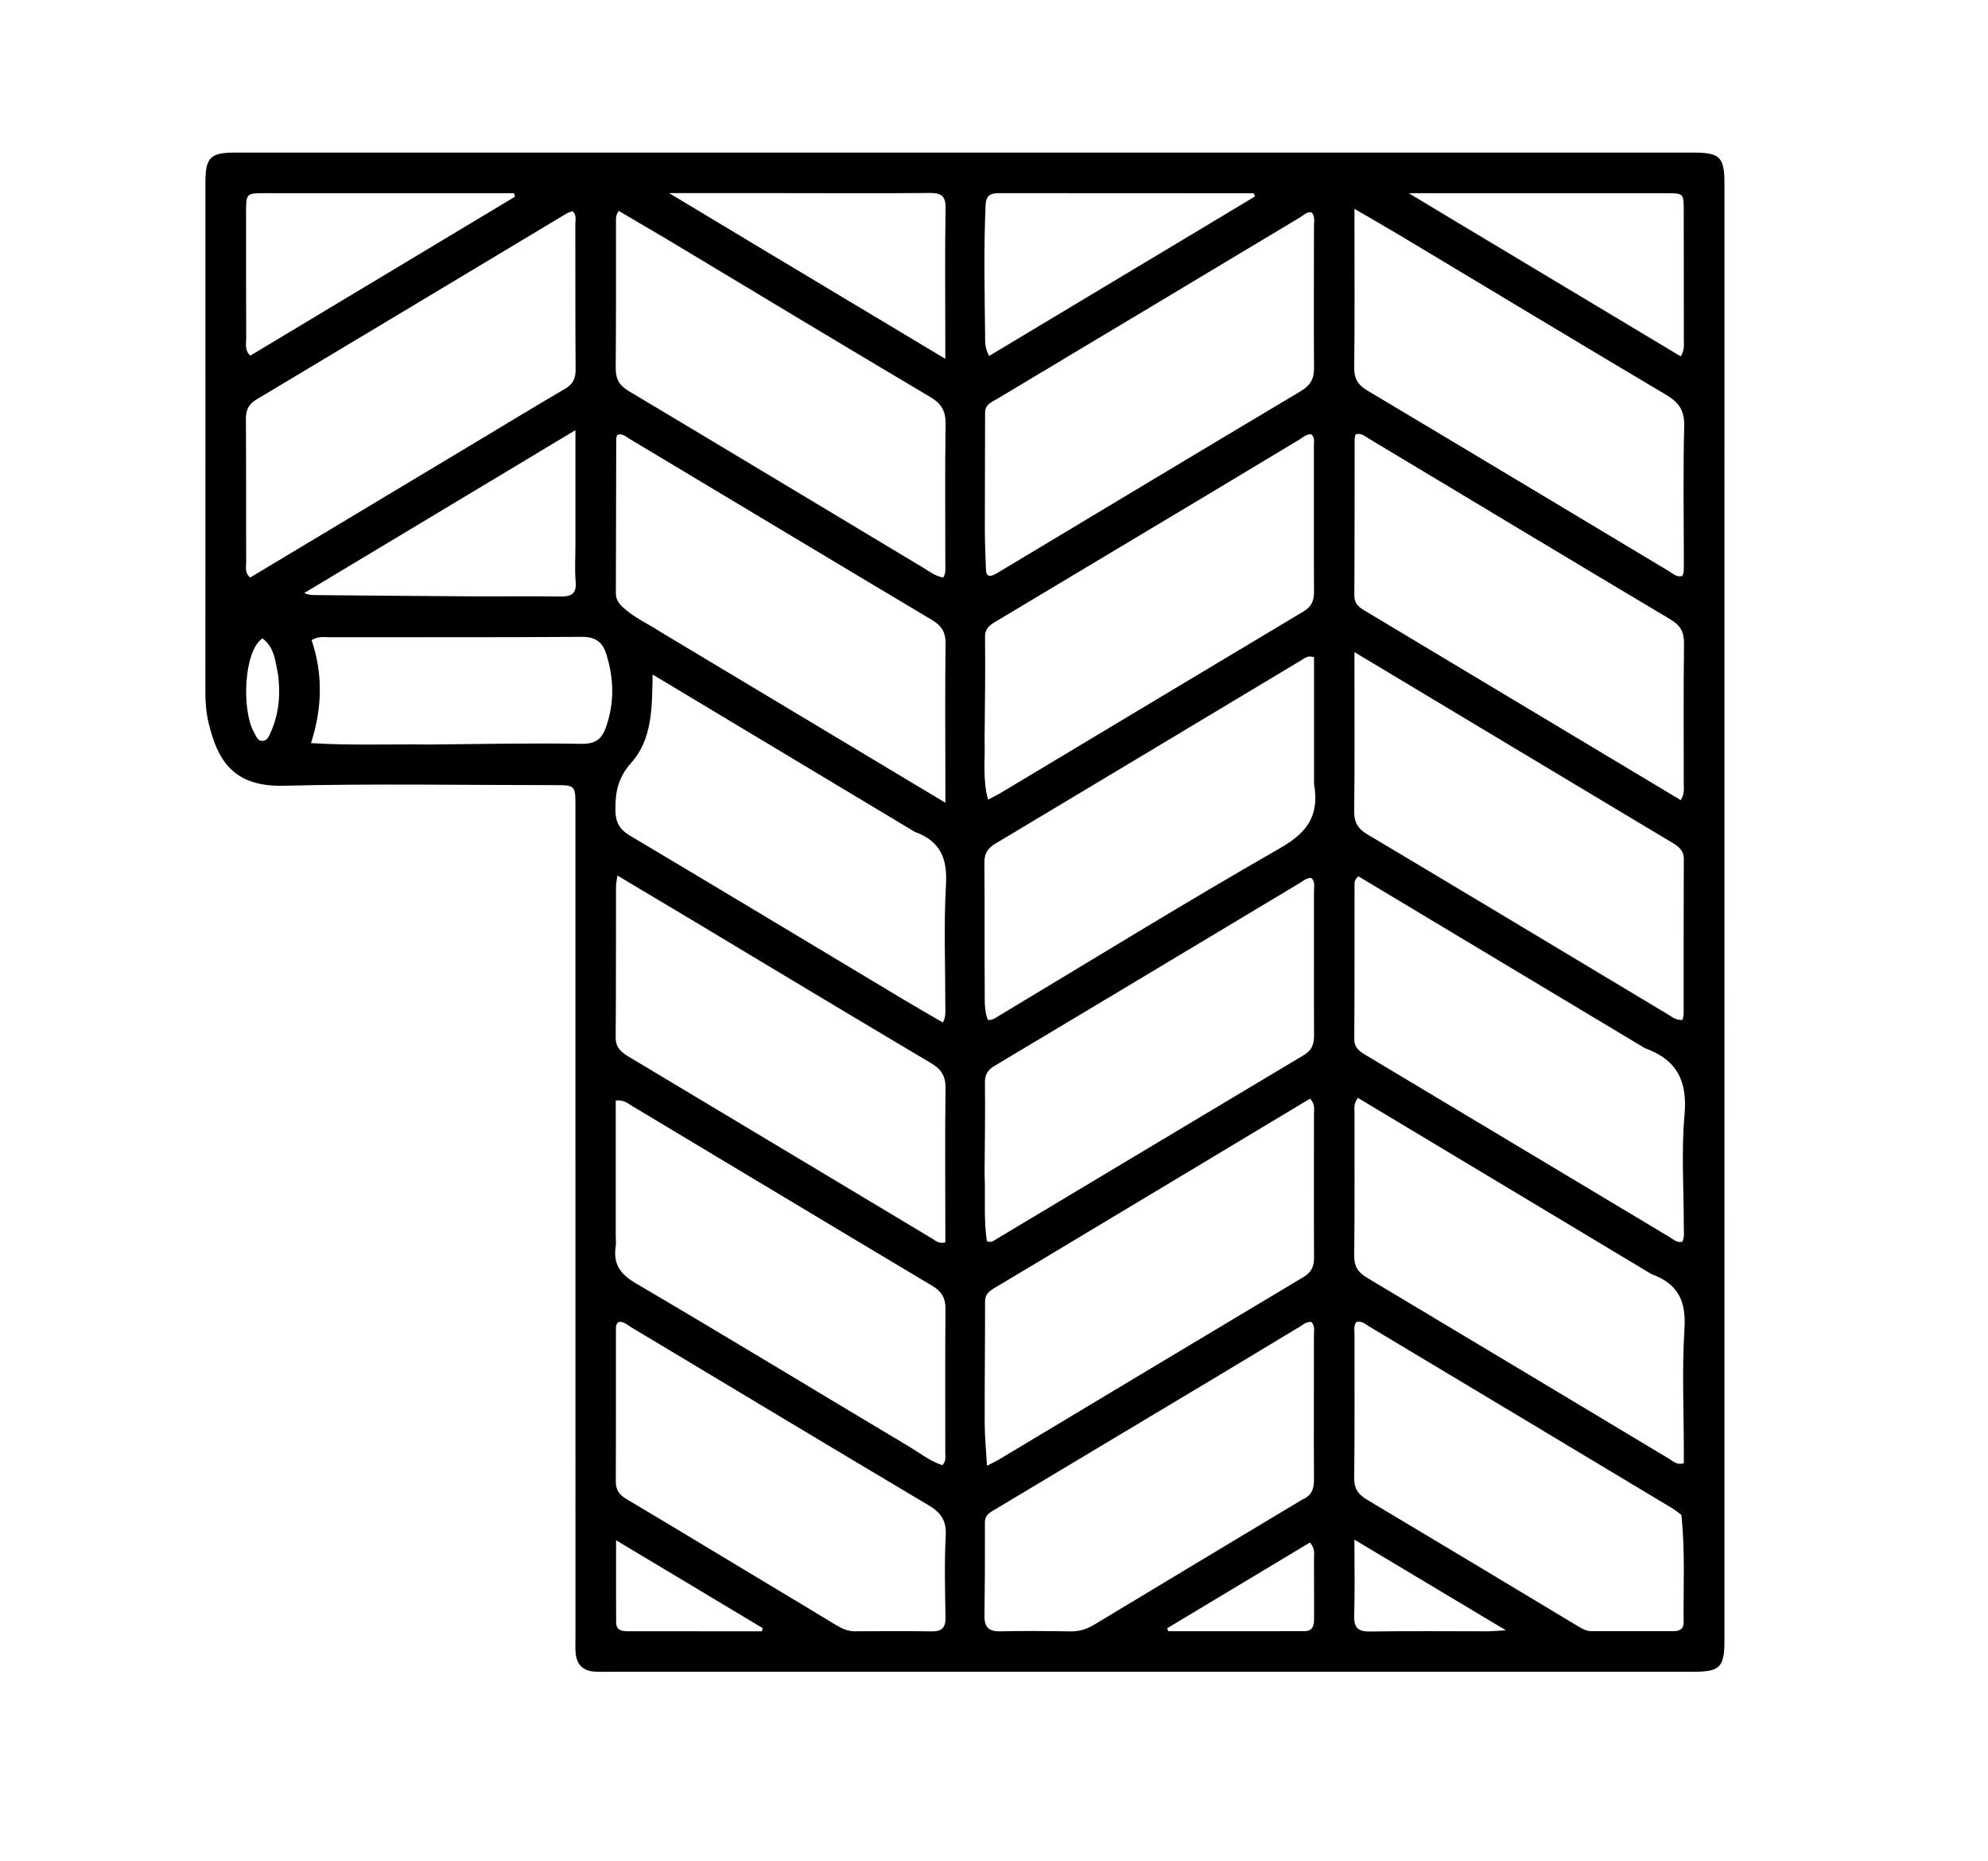 <svg version="1.1" id="Layer_1" xmlns="http://www.w3.org/2000/svg" xmlns:xlink="http://www.w3.org/1999/xlink" x="0px" y="0px"
	 width="100%" viewBox="0 0 752 704" enable-background="new 0 0 752 704" xml:space="preserve">
<path fill="#000000" opacity="1" stroke="none" 
	d="
M652.3,346 
	C652.301,437.82 652.302,529.139 652.299,620.459 
	C652.299,630.65 650.631,632.305 640.404,632.305 
	C503.758,632.305 367.112,632.305 230.466,632.301 
	C228.466,632.301 226.455,632.39 224.471,632.205 
	C220.401,631.825 218.169,629.419 217.766,625.421 
	C217.566,623.44 217.677,621.426 217.677,619.427 
	C217.672,514.609 217.672,409.792 217.669,304.974 
	C217.668,296.943 217.66,296.952 209.39,296.952 
	C175.395,296.954 141.385,296.338 107.411,297.187 
	C88.181,297.668 82.314,287.538 78.927,273.503 
	C77.995,269.642 77.682,265.645 77.685,261.61 
	C77.73,197.453 77.704,133.296 77.698,69.139 
	C77.697,59.536 79.502,57.711 88.986,57.711 
	C272.792,57.71 456.597,57.71 640.403,57.712 
	C650.658,57.712 652.307,59.353 652.307,69.543 
	C652.306,161.529 652.303,253.514 652.3,346 
M250.218,239.217 
	C285.623,260.448 321.028,281.679 357.608,303.615 
	C357.608,300.201 357.609,298.574 357.608,296.946 
	C357.598,279.134 357.436,261.319 357.683,243.511 
	C357.745,239.052 356.139,236.625 352.426,234.413 
	C314.254,211.67 276.18,188.763 238.058,165.936 
	C236.715,165.132 235.442,163.768 233.507,164.499 
	C233.364,164.979 233.102,165.45 233.101,165.92 
	C233.049,185.396 233.04,204.871 232.967,224.346 
	C232.958,226.762 234.125,228.345 235.811,229.87 
	C239.937,233.601 244.999,235.855 250.218,239.217 
M582.029,270.401 
	C599.939,281.139 617.849,291.877 635.78,302.627 
	C637.314,300.11 636.907,298.233 636.91,296.449 
	C636.94,278.783 636.781,261.115 637.01,243.452 
	C637.066,239.075 635.696,236.548 631.889,234.28 
	C593.814,211.6 555.859,188.719 517.848,165.93 
	C516.362,165.038 514.944,163.614 512.746,164.305 
	C512.631,164.948 512.419,165.588 512.417,166.227 
	C512.384,185.893 512.425,205.559 512.301,225.224 
	C512.282,228.298 514.006,229.635 516.239,230.97 
	C537.971,243.971 559.684,257.003 582.029,270.401 
M232.918,467.484 
	C232.92,468.816 233.09,470.172 232.896,471.475 
	C231.92,478.041 234.561,481.877 240.451,485.337 
	C274.888,505.568 309.011,526.332 343.317,546.787 
	C347.648,549.37 351.71,552.594 356.469,554.18 
	C357.981,552.548 357.571,550.975 357.573,549.536 
	C357.596,531.392 357.473,513.248 357.647,495.106 
	C357.687,490.926 356.223,488.461 352.638,486.323 
	C314.756,463.733 276.967,440.986 239.131,418.32 
	C237.49,417.337 235.947,415.886 232.917,416.243 
	C232.917,432.984 232.917,449.737 232.918,467.484 
M261.65,347.915 
	C252.469,342.438 243.288,336.96 233.529,331.139 
	C233.244,333.387 233.015,334.357 233.013,335.328 
	C232.979,354.308 233.058,373.289 232.887,392.268 
	C232.853,396.097 234.833,397.873 237.721,399.601 
	C275.997,422.505 314.233,445.477 352.502,468.393 
	C353.842,469.195 355.092,470.534 357.585,469.898 
	C357.585,467.876 357.585,465.751 357.585,463.627 
	C357.58,446.312 357.43,428.995 357.669,411.683 
	C357.733,407.098 356.162,404.462 352.245,402.138 
	C322.185,384.306 292.247,366.269 261.65,347.915 
M252.776,90.79 
	C246.538,87.114 240.3,83.438 234.058,79.76 
	C232.781,81.557 233.007,82.913 233.006,84.209 
	C232.988,102.523 233.081,120.838 232.9,139.15 
	C232.859,143.309 234.268,145.785 237.882,147.941 
	C275.046,170.113 312.104,192.462 349.218,214.719 
	C351.574,216.131 353.811,217.926 356.785,218.437 
	C357.888,216.735 357.585,215.038 357.587,213.434 
	C357.602,195.789 357.412,178.142 357.69,160.501 
	C357.768,155.566 356.24,152.733 351.926,150.177 
	C318.993,130.66 286.219,110.874 252.776,90.79 
M636.952,213.115 
	C636.943,195.79 636.646,178.457 637.083,161.143 
	C637.231,155.267 635.06,152.187 630.26,149.339 
	C596.605,129.363 563.098,109.139 529.529,89.018 
	C524.18,85.812 518.757,82.728 512.352,78.996 
	C512.352,82.008 512.352,83.787 512.352,85.566 
	C512.352,103.391 512.483,121.218 512.255,139.041 
	C512.2,143.295 513.74,145.629 517.298,147.75 
	C555.352,170.434 593.315,193.272 631.318,216.044 
	C632.821,216.944 634.19,218.398 636.287,217.867 
	C637.127,216.654 636.876,215.29 636.952,213.115 
M622.148,396.403 
	C585.955,374.695 549.761,352.988 513.842,331.445 
	C512.183,332.883 512.383,333.946 512.382,334.907 
	C512.355,354.237 512.415,373.568 512.28,392.897 
	C512.257,396.197 514.121,397.556 516.502,398.981 
	C554.811,421.907 593.096,444.873 631.402,467.802 
	C632.907,468.703 634.279,470.149 636.375,469.662 
	C637.303,467.732 636.924,465.707 636.927,463.748 
	C636.95,449.751 635.958,435.667 637.197,421.781 
	C638.314,409.267 634.779,400.978 622.148,396.403 
M624.677,481.876 
	C587.646,459.65 550.615,437.423 513.633,415.225 
	C511.936,417.574 512.38,419.297 512.376,420.904 
	C512.335,438.899 512.476,456.895 512.253,474.887 
	C512.203,478.974 513.716,481.245 517.075,483.251 
	C555.257,506.057 593.372,528.976 631.523,551.836 
	C633.011,552.728 634.372,554.229 636.94,553.438 
	C636.94,551.893 636.941,550.258 636.94,548.623 
	C636.937,533.294 636.214,517.92 637.18,502.653 
	C637.827,492.438 635.105,485.665 624.677,481.876 
M610.201,305.333 
	C577.945,285.987 545.689,266.641 512.348,246.645 
	C512.348,250.199 512.349,252.007 512.348,253.815 
	C512.345,271.473 512.466,289.132 512.248,306.788 
	C512.196,310.983 513.581,313.391 517.187,315.539 
	C555.102,338.129 592.914,360.89 630.772,383.576 
	C632.429,384.569 633.971,386.008 636.448,385.733 
	C636.595,384.969 636.871,384.199 636.872,383.428 
	C636.893,363.938 636.836,344.447 636.933,324.958 
	C636.95,321.7 635.031,320.198 632.689,318.795 
	C625.403,314.431 618.11,310.077 610.201,305.333 
M497.061,296.496 
	C497.061,280.428 497.061,264.36 497.061,248.555 
	C494.666,247.818 493.646,248.877 492.555,249.531 
	C453.862,272.725 415.197,295.964 376.474,319.108 
	C373.559,320.851 372.338,322.905 372.369,326.336 
	C372.513,342.489 372.357,358.644 372.494,374.796 
	C372.525,378.483 372.281,382.317 373.688,385.766 
	C375.557,385.911 376.589,384.967 377.707,384.297 
	C413.118,363.062 448.265,341.366 484.091,320.857 
	C494.128,315.112 499.213,308.903 497.061,296.496 
M178.615,168.061 
	C190.327,161.033 201.997,153.932 213.783,147.029 
	C216.764,145.283 217.758,143.108 217.732,139.726 
	C217.594,121.397 217.681,103.067 217.63,84.738 
	C217.625,83.169 218.197,81.395 216.605,79.893 
	C215.882,80.154 215.056,80.31 214.379,80.716 
	C175.24,104.191 136.128,127.711 96.958,151.133 
	C93.987,152.91 92.997,155.105 93.02,158.46 
	C93.14,176.622 93.057,194.785 93.114,212.948 
	C93.119,214.665 92.513,216.633 94.631,218.435 
	C122.35,201.805 150.167,185.117 178.615,168.061 
M372.439,443.933 
	C372.828,452.502 372.021,461.135 373.324,469.491 
	C375.107,470.083 376.019,469.179 376.981,468.603 
	C415.721,445.416 454.437,422.187 493.213,399.059 
	C496.225,397.262 497.08,394.976 497.064,391.671 
	C496.978,373.506 497.07,355.341 497.039,337.176 
	C497.036,335.445 497.566,333.503 496.037,332.043 
	C494.142,332.017 492.893,333.248 491.501,334.078 
	C480.485,340.648 469.497,347.266 458.495,353.861 
	C431.061,370.307 403.636,386.769 376.167,403.157 
	C373.603,404.686 372.525,406.439 372.568,409.567 
	C372.72,420.723 372.509,431.883 372.439,443.933 
M372.44,279.904 
	C372.703,287.242 371.633,294.684 373.733,302.424 
	C375.596,301.459 376.941,300.851 378.198,300.098 
	C416.476,277.16 454.734,254.189 493.037,231.294 
	C495.959,229.548 497.07,227.358 497.051,223.974 
	C496.946,205.487 497.036,186.998 497.01,168.511 
	C497.008,167.094 497.413,165.495 496.1,164.303 
	C494.212,164.052 492.992,165.373 491.614,166.196 
	C481.466,172.261 471.359,178.394 461.218,184.47 
	C433.082,201.327 404.938,218.17 376.791,235.008 
	C374.473,236.395 372.558,237.606 372.606,241.049 
	C372.783,253.696 372.534,266.35 372.44,279.904 
M392.71,477.271 
	C387.134,480.606 381.564,483.951 375.976,487.268 
	C374.035,488.421 372.611,489.672 372.616,492.312 
	C372.641,507.636 372.435,522.96 372.482,538.284 
	C372.497,543.46 373.023,548.635 373.348,554.382 
	C375.45,553.297 376.656,552.756 377.782,552.081 
	C416.221,529.037 454.635,505.952 493.117,482.98 
	C496.117,481.189 497.071,478.988 497.055,475.658 
	C496.967,457.661 497.064,439.663 497.032,421.665 
	C497.028,419.765 497.58,417.667 495.57,415.524 
	C461.518,435.971 427.43,456.44 392.71,477.271 
M376.749,217.018 
	C415.179,193.965 453.586,170.872 492.078,147.923 
	C495.667,145.783 497.1,143.289 497.062,139.11 
	C496.902,121.281 497.057,103.449 497.037,85.619 
	C497.035,83.866 497.516,81.96 496.228,80.362 
	C494.275,79.976 493.104,81.419 491.742,82.233 
	C474.724,92.401 457.744,102.631 440.739,112.82 
	C419.59,125.491 398.415,138.121 377.284,150.823 
	C375.241,152.051 372.624,152.844 372.626,156.089 
	C372.633,170.902 372.522,185.714 372.536,200.527 
	C372.541,205.351 372.794,210.176 372.932,215 
	C372.994,217.176 373.453,218.801 376.749,217.018 
M636.013,572.986 
	C634.951,572.192 633.95,571.297 632.819,570.618 
	C594.548,547.629 556.269,524.653 517.963,501.722 
	C516.49,500.84 515.062,499.399 513.035,500.014 
	C511.948,501.603 512.375,503.321 512.372,504.935 
	C512.335,522.931 512.481,540.929 512.251,558.922 
	C512.198,563.047 513.813,565.26 517.141,567.243 
	C543.757,583.105 570.303,599.086 596.859,615.048 
	C598.446,616.002 600.005,616.932 601.932,616.932 
	C612.263,616.933 622.594,616.931 632.924,616.945 
	C635.22,616.949 636.898,616.24 636.868,613.59 
	C636.719,600.278 637.494,586.956 636.013,572.986 
M284.774,595.671 
	C295.337,602.024 305.915,608.353 316.452,614.75 
	C318.637,616.076 320.836,617.01 323.461,616.994 
	C333.125,616.938 342.792,616.87 352.454,617.023 
	C356.361,617.085 357.725,615.546 357.658,611.682 
	C357.48,601.354 357.213,591.001 357.745,580.698 
	C358.039,574.99 355.828,572.037 351.161,569.265 
	C313.638,546.974 276.253,524.451 238.811,502.024 
	C237.299,501.119 235.935,499.695 233.97,500.016 
	C232.795,500.941 232.994,502.179 232.993,503.304 
	C232.976,522.299 233.037,541.295 232.935,560.29 
	C232.917,563.568 234.294,565.391 237.016,567.006 
	C252.775,576.355 268.441,585.859 284.774,595.671 
M492.737,567.097 
	C496.141,565.694 497.065,563.119 497.042,559.538 
	C496.925,541.395 497.043,523.251 497.02,505.108 
	C497.018,503.371 497.529,501.43 495.992,499.984 
	C494.083,499.854 492.833,501.083 491.443,501.917 
	C481.454,507.908 471.499,513.956 461.507,519.943 
	C433.244,536.877 404.966,553.787 376.703,570.72 
	C374.739,571.896 372.557,572.797 372.564,575.779 
	C372.594,587.589 372.561,599.399 372.405,611.208 
	C372.349,615.46 374.055,617.118 378.378,617.012 
	C387.194,616.796 396.022,616.891 404.842,617.029 
	C408.135,617.081 410.977,616.254 413.792,614.555 
	C439.867,598.821 465.989,583.166 492.737,567.097 
M345.956,314.578 
	C313.108,294.867 280.259,275.156 246.864,255.117 
	C246.661,267.726 246.746,279.619 238.775,288.505 
	C233.735,294.123 232.707,299.653 232.791,306.481 
	C232.847,311.031 234.362,313.715 238.281,316.047 
	C272.924,336.659 307.451,357.466 342.025,378.194 
	C346.806,381.061 351.655,383.815 356.697,386.752 
	C357.878,384.325 357.585,382.48 357.588,380.703 
	C357.61,365.373 356.971,350.008 357.83,334.727 
	C358.374,325.038 356.087,318.288 345.956,314.578 
M162.5,281.59 
	C181.644,281.441 200.794,280.991 219.929,281.336 
	C225.208,281.431 227.618,279.529 229.177,275.17 
	C232.499,265.881 232.253,256.584 229.304,247.263 
	C227.868,242.725 225.13,240.84 220.074,240.874 
	C188.269,241.09 156.462,240.973 124.656,241.016 
	C122.563,241.019 120.344,240.553 117.878,242.125 
	C122.218,254.91 121.884,267.956 117.636,281.059 
	C132.881,282.012 147.196,281.41 162.5,281.59 
M286.378,93.042 
	C309.709,107.026 333.04,121.009 357.576,135.715 
	C357.576,131.886 357.576,129.599 357.576,127.311 
	C357.575,111.146 357.389,94.977 357.687,78.817 
	C357.777,73.953 355.96,72.949 351.584,72.989 
	C332.753,73.16 313.921,73.047 295.089,73.041 
	C281.511,73.038 267.934,73.041 253.111,73.041 
	C264.7,80.015 275.222,86.349 286.378,93.042 
M217.67,205.499 
	C217.67,191.653 217.67,177.807 217.67,162.691 
	C182.551,183.782 148.826,204.034 115.101,224.287 
	C116.795,225.08 118.236,225.07 119.676,225.082 
	C138.975,225.241 158.273,225.437 177.572,225.55 
	C189.05,225.618 200.53,225.451 212.006,225.608 
	C216.119,225.664 218.168,224.603 217.755,219.978 
	C217.356,215.518 217.669,210.994 217.67,205.499 
M466.361,73.094 
	C437.198,73.084 408.035,73.081 378.872,73.052 
	C375.7,73.048 373.021,73.008 372.82,77.531 
	C372.097,93.858 372.45,110.183 372.634,126.506 
	C372.661,128.885 372.377,131.497 374.179,134.618 
	C407.764,114.473 441.246,94.389 474.728,74.305 
	C474.565,73.901 474.402,73.497 474.239,73.092 
	C471.926,73.092 469.613,73.092 466.361,73.094 
M554.435,86.026 
	C581.499,102.251 608.562,118.475 635.815,134.813 
	C637.229,132.331 636.951,130.479 636.951,128.703 
	C636.955,112.375 636.934,96.048 636.91,79.72 
	C636.9,73.105 636.888,73.087 630.215,73.085 
	C599.558,73.072 568.902,73.071 538.246,73.066 
	C536.889,73.066 535.532,73.066 532.88,73.066 
	C540.7,77.767 547.256,81.708 554.435,86.026 
M104.531,73.069 
	C103.197,73.066 101.864,73.057 100.531,73.061 
	C93.082,73.079 93.075,73.08 93.076,80.494 
	C93.078,96.327 93.054,112.16 93.135,127.993 
	C93.145,130.028 92.422,132.323 94.666,134.519 
	C128.028,114.489 161.429,94.434 194.83,74.38 
	C194.678,73.943 194.526,73.507 194.375,73.07 
	C164.757,73.07 135.138,73.07 104.531,73.069 
M563.092,616.997 
	C564.805,616.9 566.518,616.803 569.644,616.625 
	C550.054,604.902 531.783,593.969 512.331,582.329 
	C512.331,593.044 512.539,602.018 512.244,610.975 
	C512.094,615.537 513.585,617.142 518.204,617.073 
	C532.865,616.853 547.532,616.988 563.092,616.997 
M266.5,616.991 
	C273.736,616.991 280.971,616.991 288.207,616.991 
	C288.3,616.587 288.393,616.184 288.485,615.781 
	C270.392,604.939 252.298,594.098 233.046,582.562 
	C233.046,593.996 233.011,603.783 233.065,613.569 
	C233.084,616.912 235.565,616.986 238.013,616.985 
	C247.176,616.982 256.338,616.989 266.5,616.991 
M493.147,616.948 
	C496.676,617.041 497.088,614.748 497.072,611.976 
	C497.029,604.667 497.117,597.357 497.037,590.049 
	C497.014,587.992 497.652,585.731 495.493,583.42 
	C477.509,594.219 459.494,605.038 441.479,615.857 
	C441.631,616.227 441.783,616.597 441.936,616.967 
	C458.698,616.967 475.46,616.967 493.147,616.948 
M105.202,255.28 
	C104.144,250.265 103.935,244.849 99.258,241.446 
	C91.965,246.523 91.468,269.242 96.158,277.109 
	C96.911,278.37 97.334,280.128 99.037,280.233 
	C101.061,280.359 101.734,278.473 102.384,277.02 
	C105.366,270.358 106.187,263.355 105.202,255.28 
z"/>
</svg>